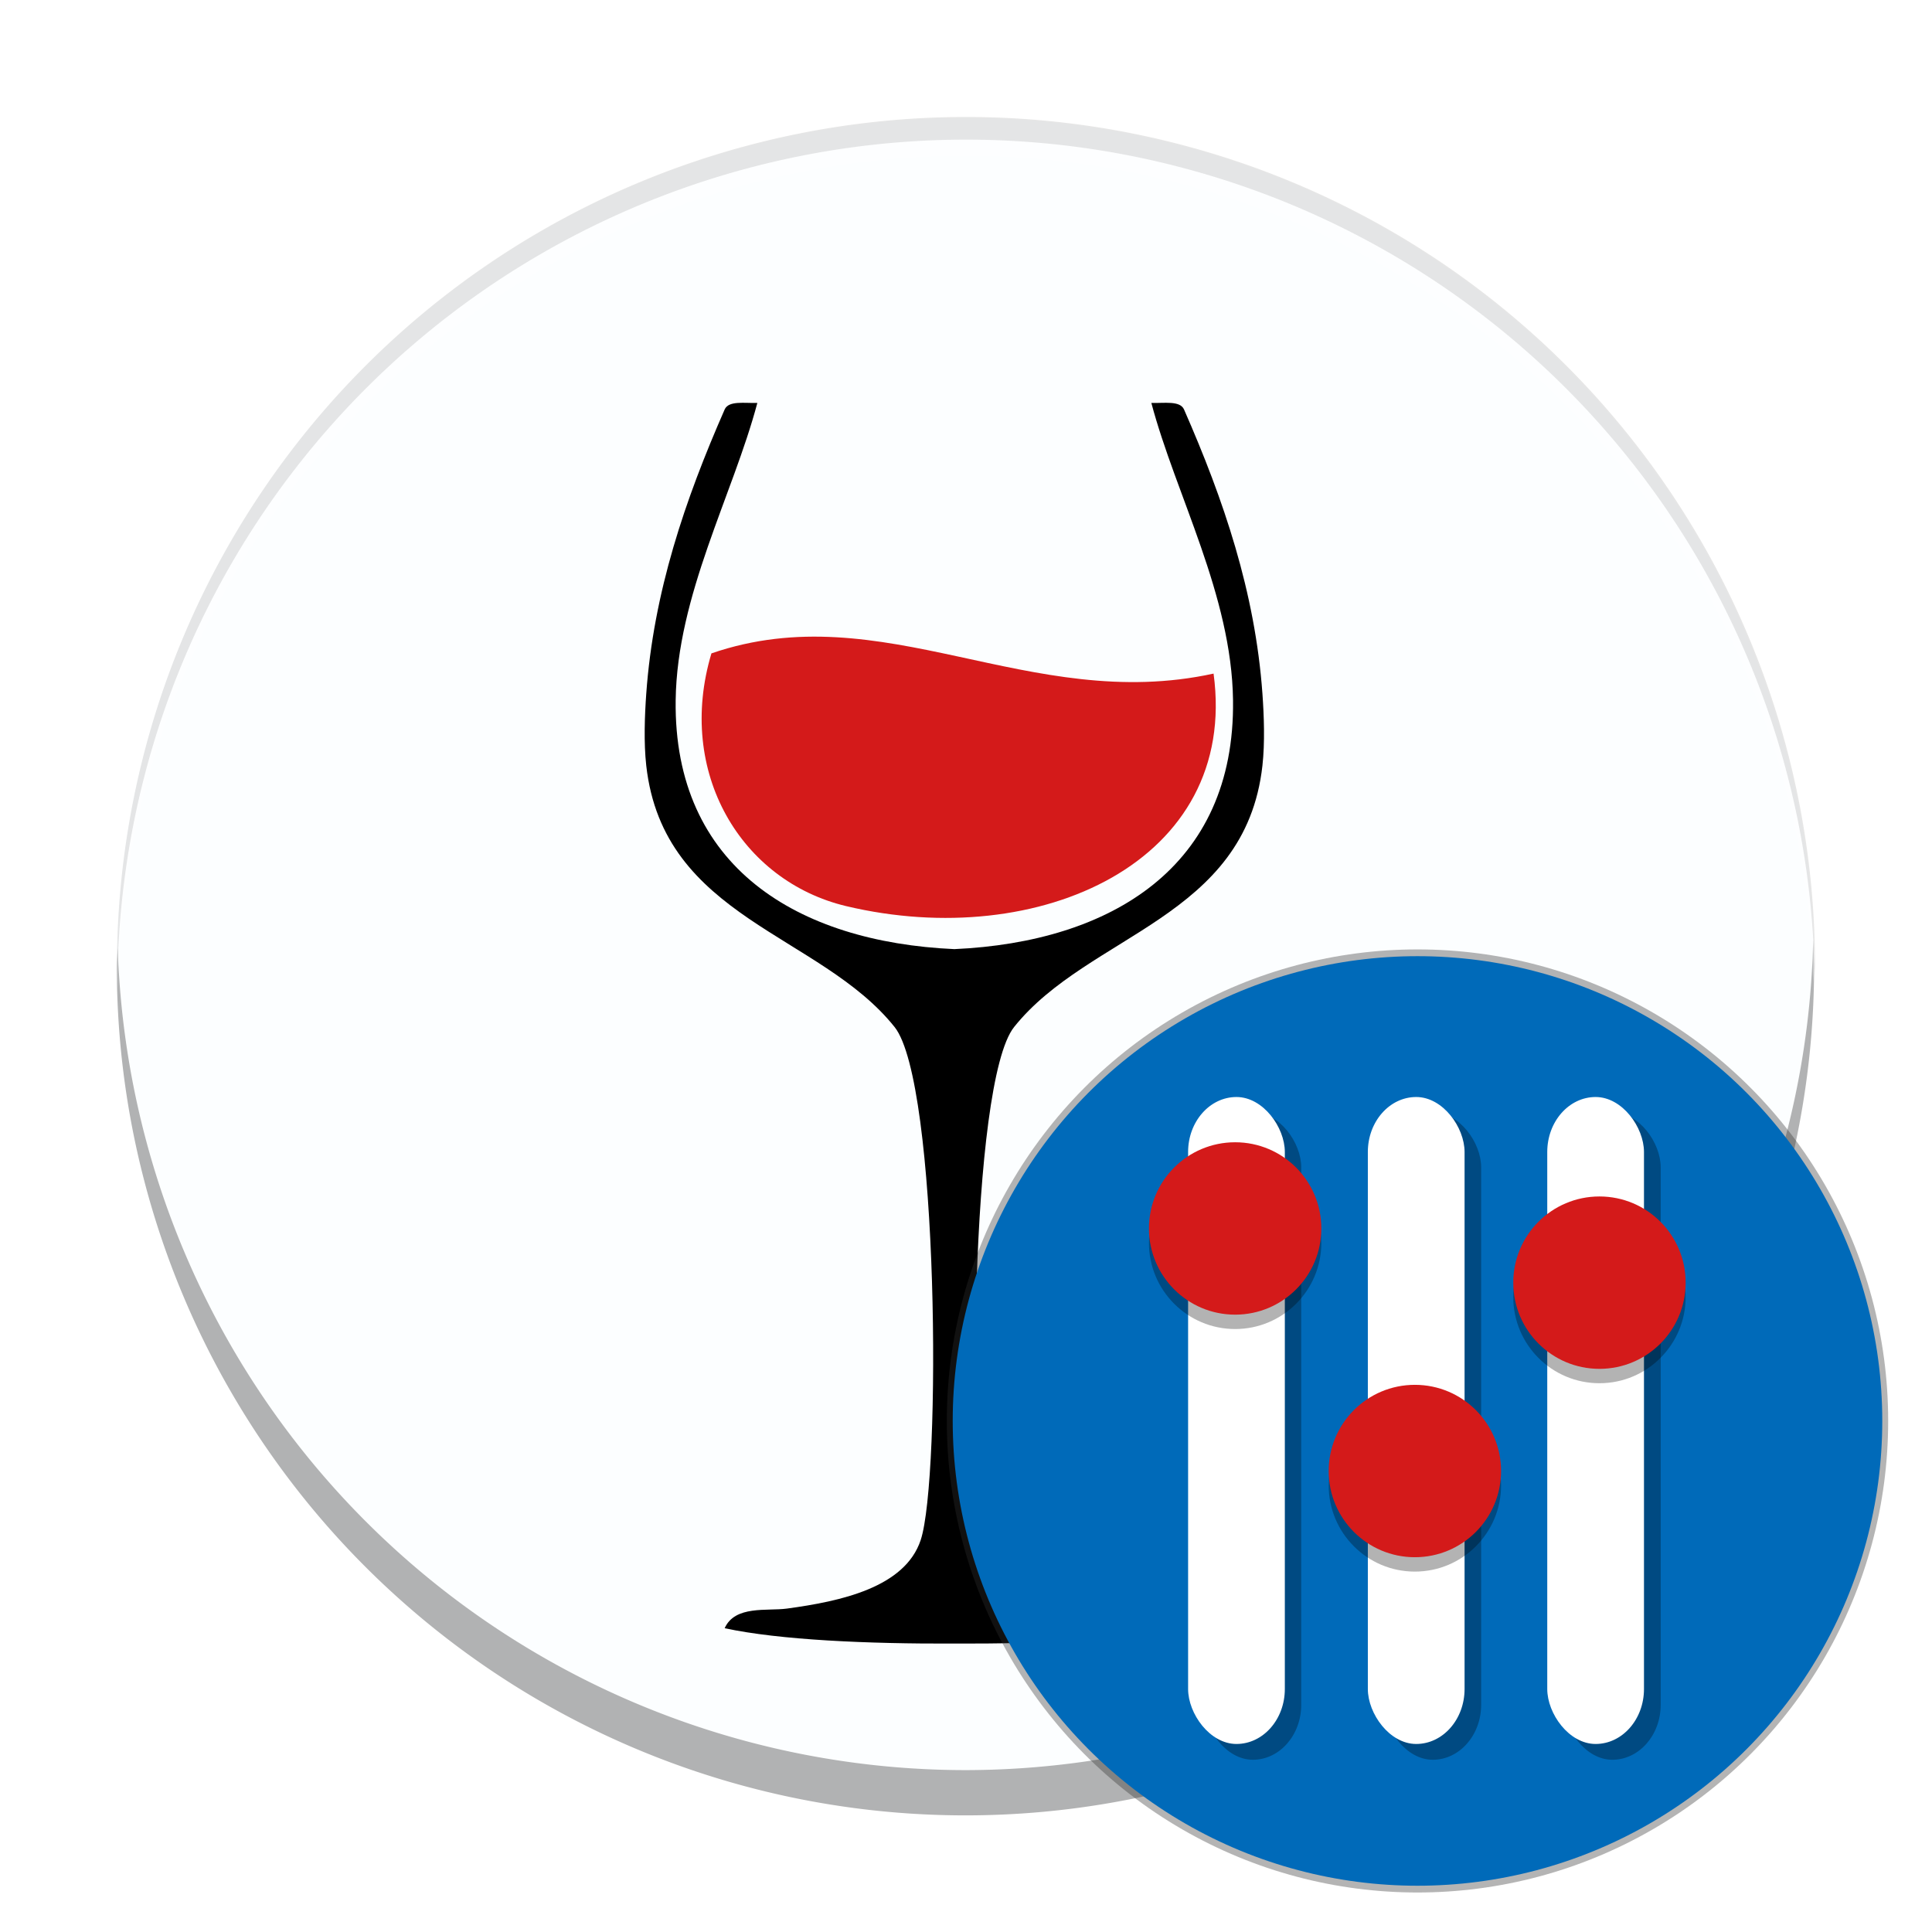 <svg xmlns="http://www.w3.org/2000/svg" width="512" height="512" version="1.1">
 <defs>
  <filter id="filter4183" style="color-interpolation-filters:sRGB" width="1.072" height="1.072" x="-.04" y="-.04">
   <feGaussianBlur stdDeviation="3.746"/>
  </filter>
 </defs>
 <g transform="matrix(1.25,0,0,-1.25,-3.6566655e-7,512)">
  <g transform="matrix(0.723,0,0,0.723,-34.606,21.312)">
   <circle style="fill:#fcfeff" cx="330.916" cy="-253.625" r="248.803" transform="scale(1,-1)"/>
   <g style="fill:#d41a1a" transform="matrix(0.826,0,0,0.826,403.724,339.529)">
    <path style="fill:#d41a1a;fill-rule:evenodd" d="m 0,0 c 9.067,-66.741 -61.878,-98.854 -130.405,-82.552 -37.209,8.852 -60.527,47.425 -47.855,89.73 C -117.202,28.167 -65.639,-14.318 0,0"/>
   </g>
   <g transform="matrix(0.826,0,0,0.826,418.053,333.629)">
    <path d="m 0,0 c -2.583,36.064 -13.782,68.898 -27.839,100.917 -1.413,3.225 -7.124,2.153 -11.599,2.319 8.728,-32.798 28.519,-68.27 28.999,-105.556 0.763,-59.234 -43.368,-85.847 -98.935,-88.35 -55.568,2.503 -99.697,29.116 -98.934,88.35 0.48,37.286 20.27,72.758 28.999,105.556 -4.475,-0.166 -10.187,0.906 -11.6,-2.319 C -204.965,68.898 -216.165,36.064 -218.747,0 c -0.552,-7.699 -0.915,-17.338 0,-25.519 6.074,-54.317 61.671,-59.655 88.156,-92.798 15.767,-19.726 16.548,-160.154 9.279,-182.112 -5.589,-16.893 -28.436,-21.778 -47.558,-24.36 -6.972,-0.942 -18.38,1.242 -22.039,-6.961 19.547,-4.205 50.768,-5.571 81.535,-5.45 30.767,-0.121 61.988,1.245 81.535,5.45 -3.658,8.203 -15.067,6.019 -22.039,6.961 -19.122,2.582 -41.968,7.467 -47.558,24.36 -7.269,21.958 -6.487,162.386 9.28,182.112 C -61.672,-85.174 -6.074,-79.836 0,-25.519 0.914,-17.338 0.552,-7.699 0,0"/>
   </g>
   <path style="opacity:0.3" d="M 480.75,248.975 A 225,225 0 0 1 256,469 225,225 0 0 1 31.25,251.025 225,225 0 0 0 31,256 225,225 0 0 0 256,481 225,225 0 0 0 481,256 a 225,225 0 0 0 -0.25,-7.025 z" transform="matrix(1.106,0,0,-1.106,47.834,536.707)"/>
   <path style="opacity:0.3;fill:#ffffff" d="M 256,31 A 225,225 0 0 0 31,256 225,225 0 0 0 31.207,261.854 225,225 0 0 1 256,41 225,225 0 0 1 480.793,260.146 225,225 0 0 0 481,256 225,225 0 0 0 256,31 Z" transform="matrix(1.106,0,0,-1.106,47.834,536.707)"/>
  </g>
 </g>
 <g transform="translate(11.175,13.72)">
  <ellipse style="opacity:0.6;fill:#303030;filter:url(#filter4183)" cx="364.475" cy="362.847" rx="124.736" ry="124.964"/>
  <circle style="fill:#006ab9" cx="364.475" cy="362.847" r="123.171"/>
  <g style="opacity:0.3" transform="translate(-145.436,-45.822)">
   <rect style="fill-rule:evenodd" width="25.654" height="171.59" x="548.71" y="326.87" ry="14.58"/>
   <rect style="fill-rule:evenodd" width="25.654" height="171.59" x="501.13" y="326.87" ry="14.58"/>
   <rect style="fill-rule:evenodd" width="25.654" height="171.59" x="453.45" y="326.87" ry="14.58"/>
  </g>
  <g transform="matrix(0.381,0,0,0.381,301.19,209.806)">
   <rect style="fill:#ffffff;fill-rule:evenodd" width="67.279" height="450" x="256.36" y="176.36" ry="38.236"/>
   <ellipse style="opacity:0.3" cx="292.669" cy="315.488" rx="59.954" ry="59.954"/>
   <ellipse style="fill:#d41a1a" cx="292.669" cy="305.488" rx="59.954" ry="59.954"/>
   <rect style="fill:#ffffff;fill-rule:evenodd" width="67.279" height="450" x="131.57" y="176.36" ry="38.236"/>
   <ellipse style="opacity:0.3" cx="164.282" cy="446.511" rx="59.954" ry="59.954"/>
   <ellipse style="fill:#d41a1a" cx="164.282" cy="436.511" rx="59.954" ry="59.954"/>
   <rect style="fill:#ffffff;fill-rule:evenodd" width="67.279" height="450" x="6.55" y="176.36" ry="38.236"/>
   <ellipse style="opacity:0.3" cx="39.263" cy="277.791" rx="59.954" ry="59.954"/>
   <ellipse style="fill:#d41a1a" cx="39.263" cy="267.791" rx="59.954" ry="59.954"/>
  </g>
 </g>
 <path style="opacity:0.1" d="M 256 31 A 225 225 0 0 0 31 256 A 225 225 0 0 0 31.125 259.512 A 225 225 0 0 1 256 37 A 225 225 0 0 1 480.875 258.488 A 225 225 0 0 0 481 256 A 225 225 0 0 0 256 31 z"/>
</svg>
